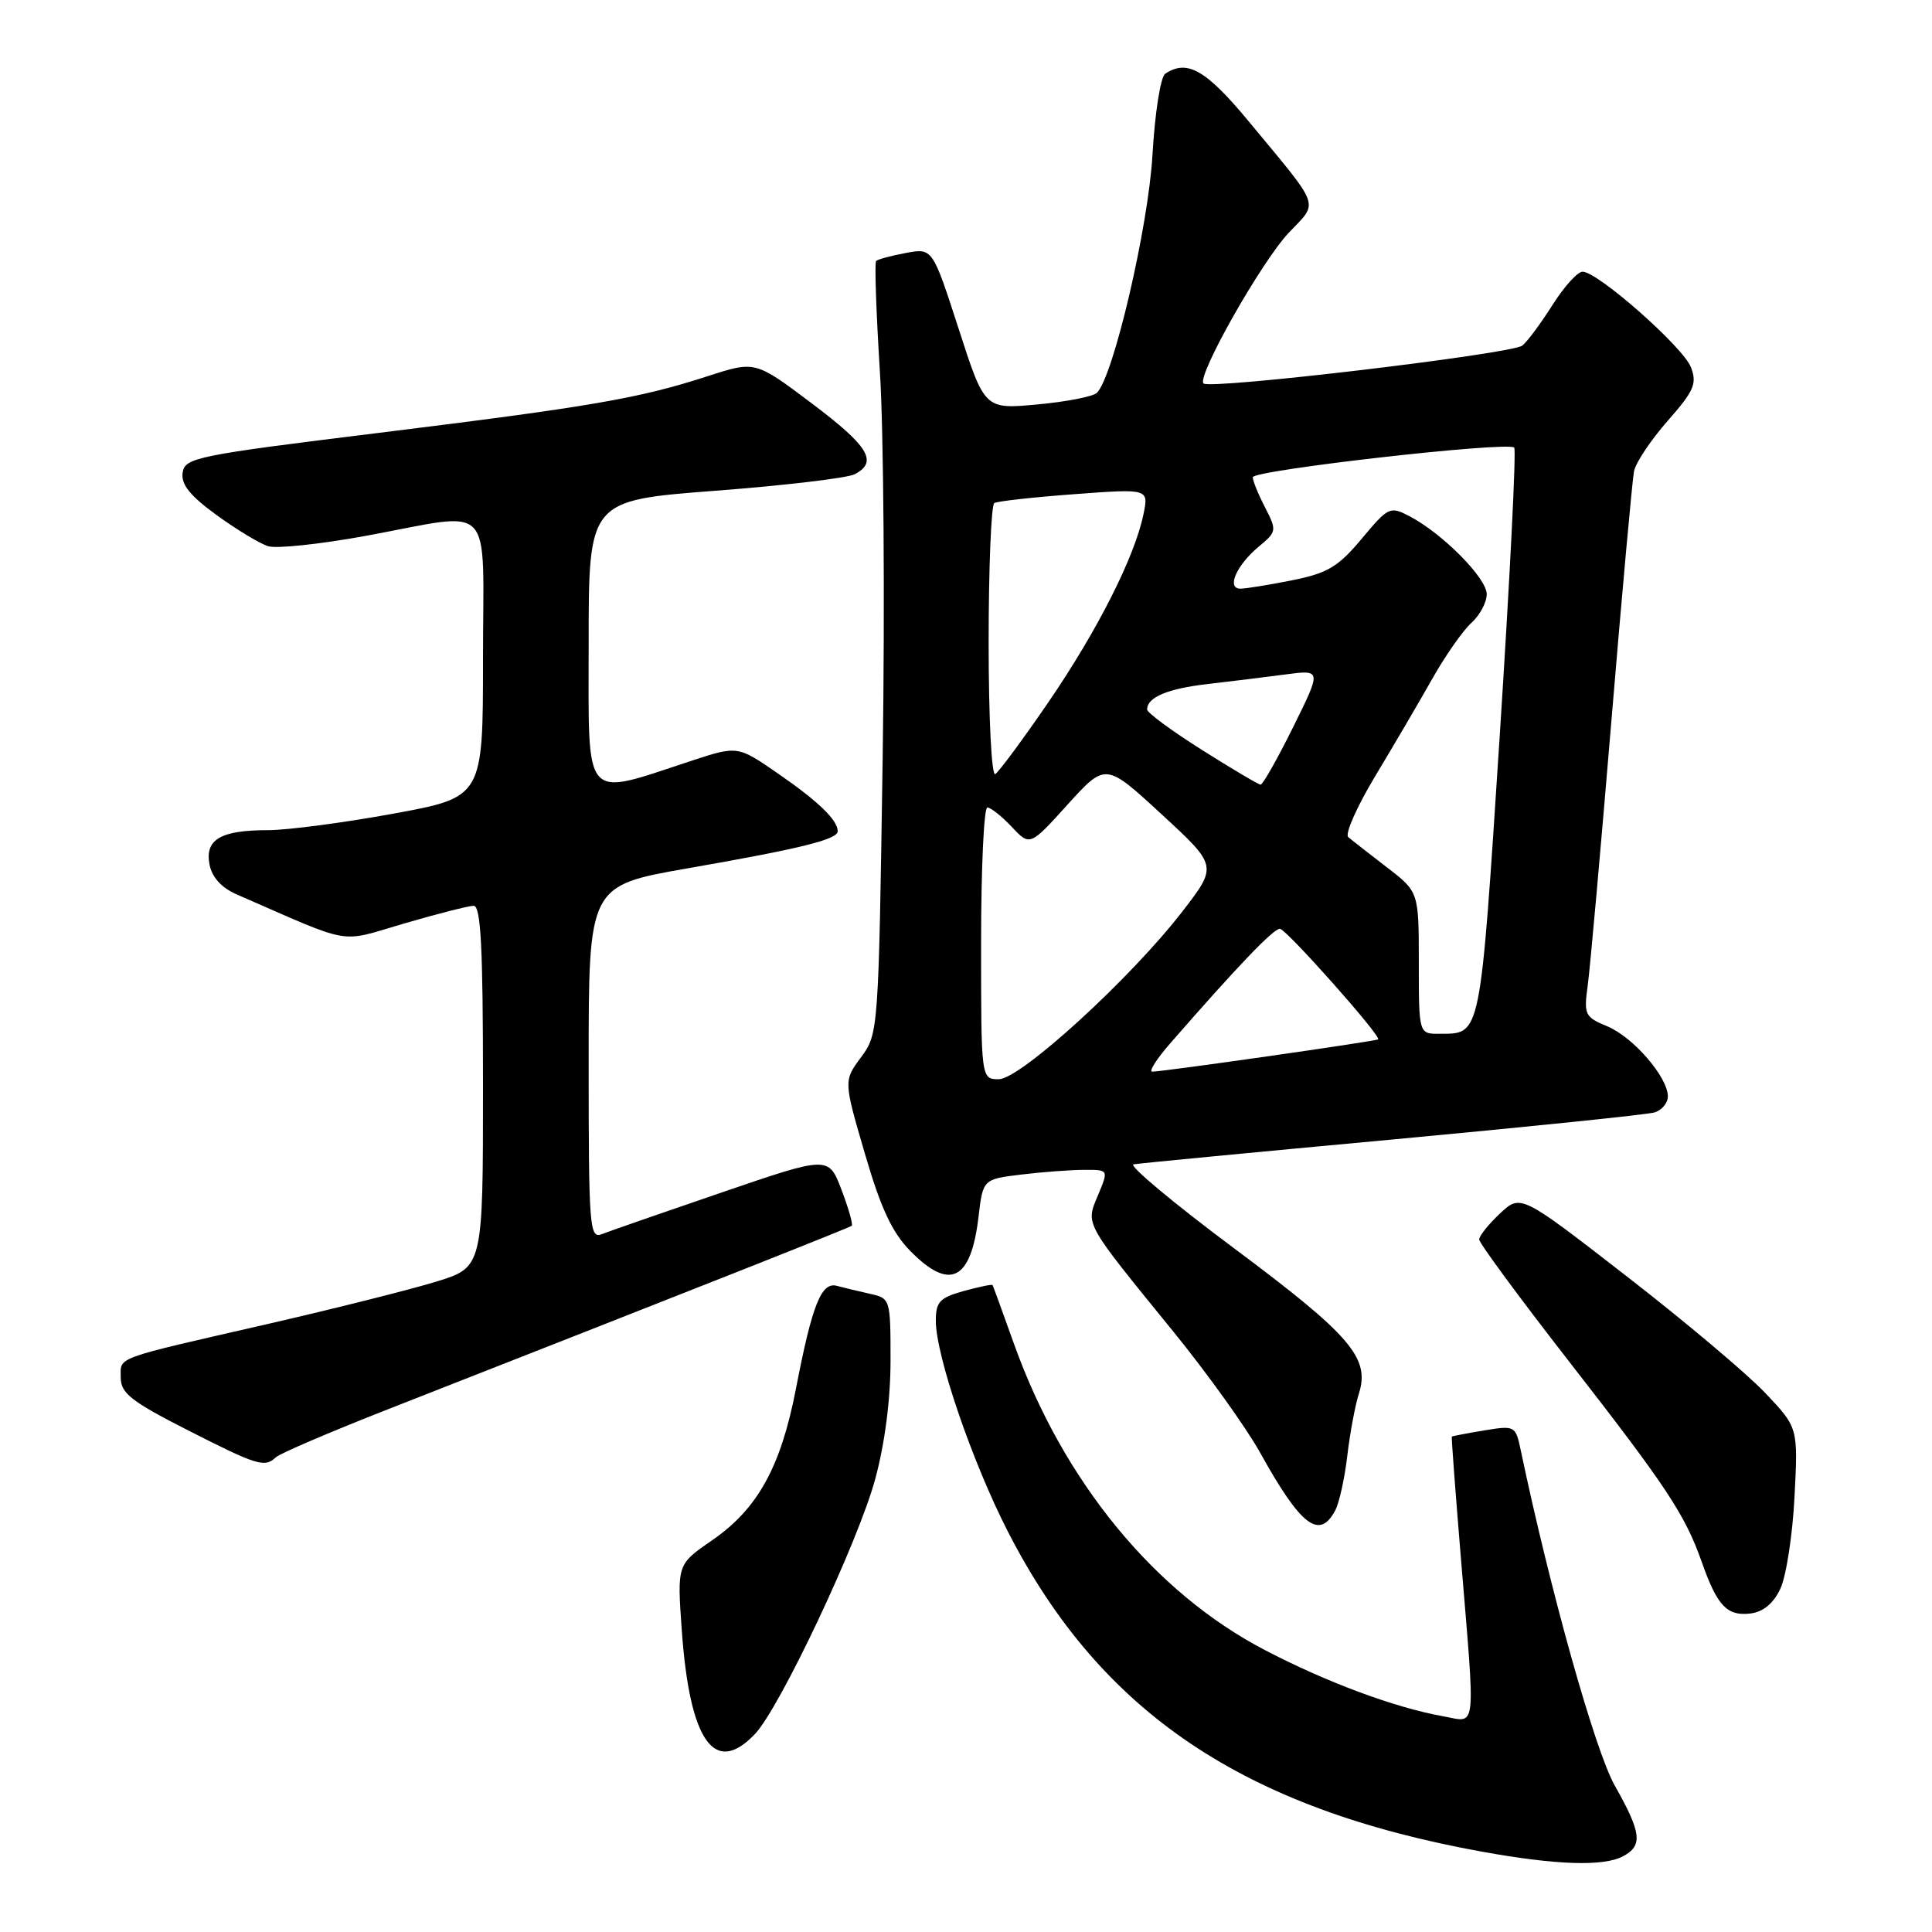 <?xml version="1.0" encoding="UTF-8" standalone="no"?>
<!DOCTYPE svg PUBLIC "-//W3C//DTD SVG 1.1//EN" "http://www.w3.org/Graphics/SVG/1.1/DTD/svg11.dtd" >
<svg xmlns="http://www.w3.org/2000/svg" xmlns:xlink="http://www.w3.org/1999/xlink" version="1.1" viewBox="0 0 256 256">
 <g >
 <path fill="currentColor"
d=" M 215.07 245.96 C 217.71 244.55 217.51 242.87 213.96 236.59 C 211.35 231.96 205.42 210.81 201.51 192.18 C 200.82 188.91 200.74 188.87 196.65 189.54 C 194.37 189.92 192.44 190.29 192.37 190.36 C 192.31 190.44 192.85 197.70 193.58 206.50 C 195.52 229.95 195.71 228.22 191.25 227.42 C 184.82 226.27 175.82 222.93 167.58 218.63 C 152.96 211.01 140.87 196.25 134.37 178.10 C 132.88 173.92 131.59 170.40 131.52 170.28 C 131.45 170.15 129.73 170.51 127.69 171.07 C 124.52 171.95 124.00 172.50 124.00 175.00 C 124.00 179.64 128.84 193.79 133.61 203.06 C 145.88 226.94 164.77 239.66 196.50 245.38 C 206.27 247.14 212.50 247.34 215.07 245.96 Z  M 100.05 229.75 C 103.36 226.25 113.70 204.34 115.96 196.02 C 117.24 191.32 118.00 185.47 118.00 180.29 C 118.00 172.10 117.98 172.03 115.25 171.43 C 113.74 171.09 111.77 170.62 110.88 170.38 C 108.83 169.83 107.61 172.90 105.47 184.00 C 103.46 194.40 100.39 199.95 94.34 204.11 C 89.72 207.29 89.72 207.29 90.34 216.03 C 91.39 230.76 94.68 235.42 100.05 229.75 Z  M 235.89 210.55 C 236.67 208.93 237.52 203.45 237.78 198.38 C 238.26 189.16 238.26 189.16 233.88 184.55 C 231.47 182.01 223.20 175.05 215.50 169.08 C 201.50 158.22 201.50 158.22 198.75 160.80 C 197.24 162.22 196.00 163.76 196.00 164.24 C 196.00 164.71 201.32 171.94 207.83 180.30 C 220.89 197.08 223.27 200.68 225.51 207.02 C 227.54 212.78 228.84 214.16 231.91 213.80 C 233.61 213.60 234.96 212.50 235.89 210.55 Z  M 176.91 200.17 C 177.45 199.17 178.17 195.91 178.52 192.92 C 178.87 189.94 179.56 186.22 180.06 184.66 C 181.56 179.93 178.98 176.94 163.50 165.39 C 155.47 159.40 149.49 154.40 150.20 154.28 C 150.92 154.15 166.35 152.67 184.50 150.99 C 202.65 149.30 218.29 147.69 219.25 147.40 C 220.21 147.10 221.00 146.15 221.00 145.28 C 221.00 142.73 216.40 137.41 212.97 135.99 C 210.00 134.76 209.85 134.45 210.38 130.59 C 210.69 128.34 212.10 112.55 213.52 95.50 C 214.94 78.45 216.29 63.56 216.52 62.42 C 216.76 61.27 218.77 58.27 220.99 55.75 C 224.47 51.79 224.89 50.83 224.06 48.67 C 223.05 46.00 211.71 36.00 209.70 36.00 C 209.04 36.00 207.25 37.98 205.72 40.40 C 204.19 42.82 202.39 45.25 201.72 45.79 C 200.36 46.90 160.31 51.65 159.47 50.81 C 158.54 49.88 167.15 34.66 170.77 30.84 C 174.75 26.64 175.16 27.80 165.55 16.19 C 159.81 9.25 157.32 7.82 154.40 9.77 C 153.78 10.17 153.03 14.96 152.71 20.50 C 152.16 30.08 147.54 49.86 145.35 52.05 C 144.86 52.54 141.31 53.24 137.46 53.59 C 130.47 54.24 130.47 54.24 127.02 43.55 C 123.56 32.86 123.56 32.86 120.03 33.52 C 118.09 33.88 116.32 34.36 116.09 34.58 C 115.87 34.80 116.10 41.40 116.59 49.24 C 117.09 57.08 117.26 80.03 116.96 100.23 C 116.42 136.64 116.39 136.98 114.10 140.08 C 111.78 143.21 111.78 143.21 114.60 152.86 C 116.71 160.10 118.21 163.31 120.61 165.75 C 125.86 171.10 128.66 169.70 129.66 161.23 C 130.25 156.25 130.25 156.25 135.37 155.63 C 138.19 155.29 141.94 155.01 143.70 155.01 C 146.90 155.00 146.90 155.00 145.50 158.35 C 143.84 162.32 143.53 161.76 155.52 176.50 C 159.99 182.00 165.15 189.20 166.98 192.50 C 172.36 202.19 174.81 204.08 176.91 200.17 Z  M 36.55 193.10 C 37.07 192.60 43.80 189.72 51.50 186.70 C 93.79 170.11 112.54 162.69 112.86 162.42 C 113.05 162.26 112.44 160.11 111.50 157.64 C 109.79 153.16 109.79 153.16 95.65 158.00 C 87.87 160.66 80.71 163.15 79.75 163.53 C 78.11 164.17 78.00 162.69 78.00 140.78 C 78.00 117.35 78.00 117.35 91.17 115.05 C 106.18 112.43 111.00 111.23 111.00 110.14 C 111.00 108.67 108.44 106.19 103.12 102.52 C 97.74 98.80 97.74 98.80 91.62 100.81 C 77.07 105.59 78.00 106.65 78.00 85.26 C 78.00 66.31 78.00 66.31 94.75 65.03 C 103.96 64.33 112.29 63.34 113.25 62.84 C 116.38 61.21 115.13 59.14 107.54 53.43 C 100.07 47.81 100.07 47.81 93.79 49.84 C 84.60 52.81 78.50 53.86 50.10 57.37 C 25.98 60.34 24.48 60.65 24.20 62.64 C 23.97 64.19 25.18 65.69 28.70 68.25 C 31.34 70.17 34.42 72.03 35.54 72.38 C 36.67 72.72 42.49 72.10 48.49 71.00 C 65.81 67.82 64.00 65.92 64.00 87.32 C 64.00 105.64 64.00 105.64 52.09 107.82 C 45.53 109.02 38.08 110.00 35.52 110.00 C 29.24 110.00 27.13 111.23 27.76 114.54 C 28.09 116.26 29.34 117.63 31.38 118.52 C 47.05 125.35 44.72 124.94 53.54 122.37 C 57.92 121.09 62.06 120.04 62.75 120.02 C 63.72 120.01 64.00 125.45 64.00 143.96 C 64.00 167.92 64.00 167.92 57.75 169.84 C 54.31 170.89 44.30 173.41 35.50 175.43 C 14.77 180.18 16.00 179.73 16.00 182.56 C 16.00 184.59 17.39 185.69 24.75 189.44 C 34.09 194.20 35.07 194.50 36.55 193.10 Z  M 130.00 125.00 C 130.00 115.10 130.37 107.00 130.83 107.00 C 131.28 107.00 132.73 108.15 134.06 109.56 C 136.47 112.13 136.47 112.13 141.48 106.59 C 146.50 101.06 146.50 101.06 153.91 107.89 C 161.33 114.73 161.33 114.73 156.70 120.74 C 149.90 129.57 135.22 143.00 132.35 143.00 C 130.00 143.00 130.00 143.00 130.00 125.00 Z  M 155.06 138.25 C 164.03 127.96 168.78 123.01 169.60 123.07 C 170.47 123.14 183.04 137.28 182.61 137.72 C 182.38 137.96 154.11 142.00 152.67 142.00 C 152.19 142.00 153.26 140.31 155.06 138.25 Z  M 188.00 127.58 C 188.00 118.17 188.00 118.17 183.75 114.91 C 181.41 113.11 179.12 111.32 178.65 110.92 C 178.18 110.52 179.79 106.89 182.22 102.85 C 184.65 98.81 188.06 93.00 189.79 89.93 C 191.52 86.87 193.85 83.54 194.97 82.53 C 196.09 81.52 197.00 79.81 197.00 78.73 C 197.00 76.61 191.16 70.71 186.80 68.42 C 184.19 67.05 183.98 67.14 180.43 71.39 C 177.32 75.11 175.93 75.94 171.22 76.89 C 168.16 77.50 165.08 78.00 164.36 78.00 C 162.48 78.00 163.83 74.90 166.78 72.44 C 169.18 70.45 169.20 70.30 167.63 67.24 C 166.73 65.51 166.00 63.71 166.00 63.24 C 166.00 62.30 199.79 58.46 200.64 59.31 C 200.93 59.60 200.06 76.80 198.72 97.53 C 196.09 137.85 196.27 136.95 190.75 136.98 C 188.00 137.00 188.00 137.00 188.00 127.58 Z  M 159.25 99.36 C 155.26 96.84 152.00 94.44 152.00 94.01 C 152.00 92.39 154.71 91.25 160.00 90.64 C 163.03 90.29 167.66 89.72 170.31 89.37 C 175.12 88.73 175.12 88.73 171.34 96.36 C 169.26 100.56 167.32 103.99 167.03 103.97 C 166.74 103.95 163.24 101.88 159.25 99.36 Z  M 131.00 85.12 C 131.00 75.22 131.34 66.91 131.75 66.66 C 132.16 66.41 136.94 65.88 142.36 65.48 C 152.21 64.75 152.21 64.75 151.52 68.12 C 150.37 73.76 145.43 83.53 138.93 93.03 C 135.54 97.98 132.36 102.27 131.88 102.57 C 131.39 102.88 131.00 95.24 131.00 85.12 Z "/>
</g>
</svg>